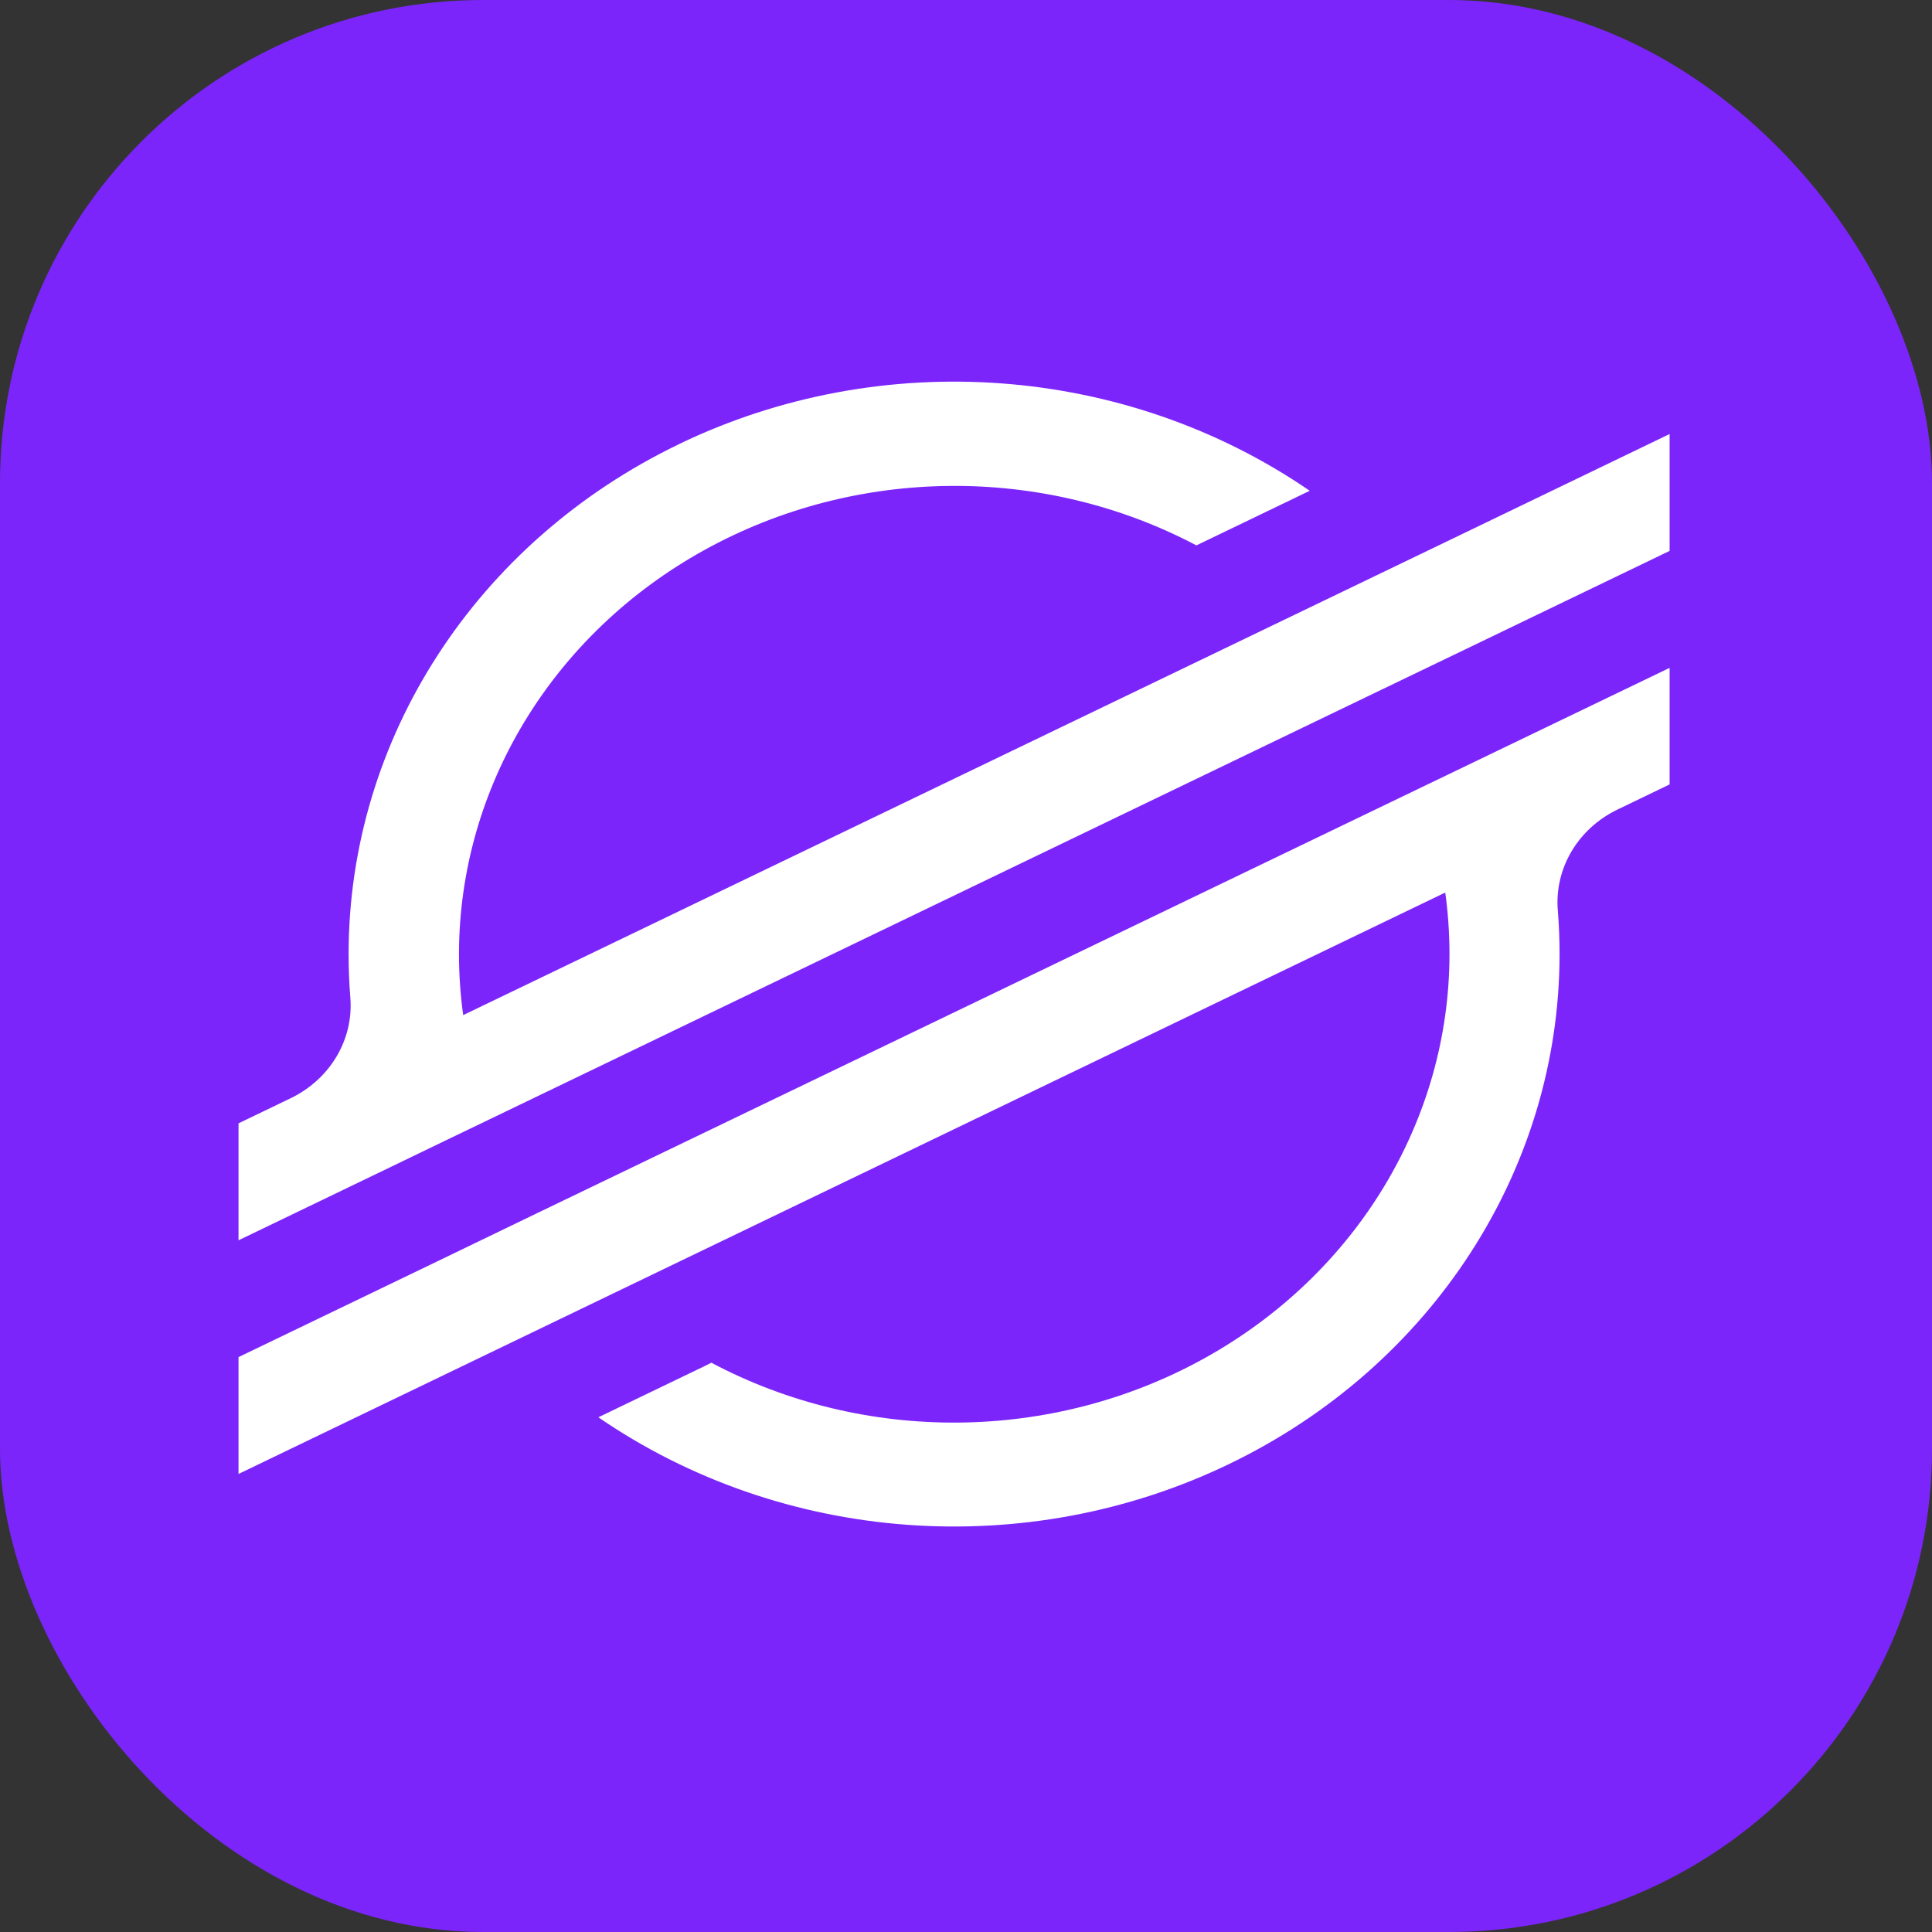 <svg width="48" height="48" viewBox="0 0 48 48" fill="none" xmlns="http://www.w3.org/2000/svg">
<rect x="0" y="0" width="48" height="48" fill="#333333" stroke="none"/>
<rect width="48" height="48" rx="12" fill="#7B25FB"/>
<path fill-rule="evenodd" clip-rule="evenodd" d="M32.54 12.193C27.963 9.053 21.909 8.605 16.871 11.033V11.034C11.831 13.462 8.661 18.357 8.661 23.704C8.661 24.067 8.675 24.427 8.704 24.787C8.788 25.827 8.202 26.813 7.218 27.287L5.926 27.909V30.815L9.73 28.982L10.962 28.387L12.176 27.803L33.97 17.305L36.42 16.126L41.481 13.687V10.783L36.463 13.203L32.182 15.265L11.508 25.22C11.438 24.716 11.403 24.208 11.403 23.7C11.409 19.573 13.725 15.757 17.492 13.67C21.259 11.583 25.912 11.538 29.724 13.55L32.174 12.37L32.54 12.193ZM41.481 19.489V16.593L13.414 30.107L10.966 31.289L5.926 33.717V36.62L10.931 34.209L15.212 32.146L35.907 22.175C35.977 22.682 36.012 23.193 36.012 23.705C36.009 27.839 33.69 31.661 29.918 33.749C26.145 35.837 21.486 35.878 17.673 33.856L17.523 33.932L14.866 35.212C19.442 38.354 25.495 38.803 30.533 36.375C35.572 33.948 38.745 29.053 38.747 23.705C38.747 23.34 38.732 22.974 38.703 22.612C38.62 21.572 39.205 20.586 40.188 20.112L41.481 19.489Z" fill="white"/>
</svg>
